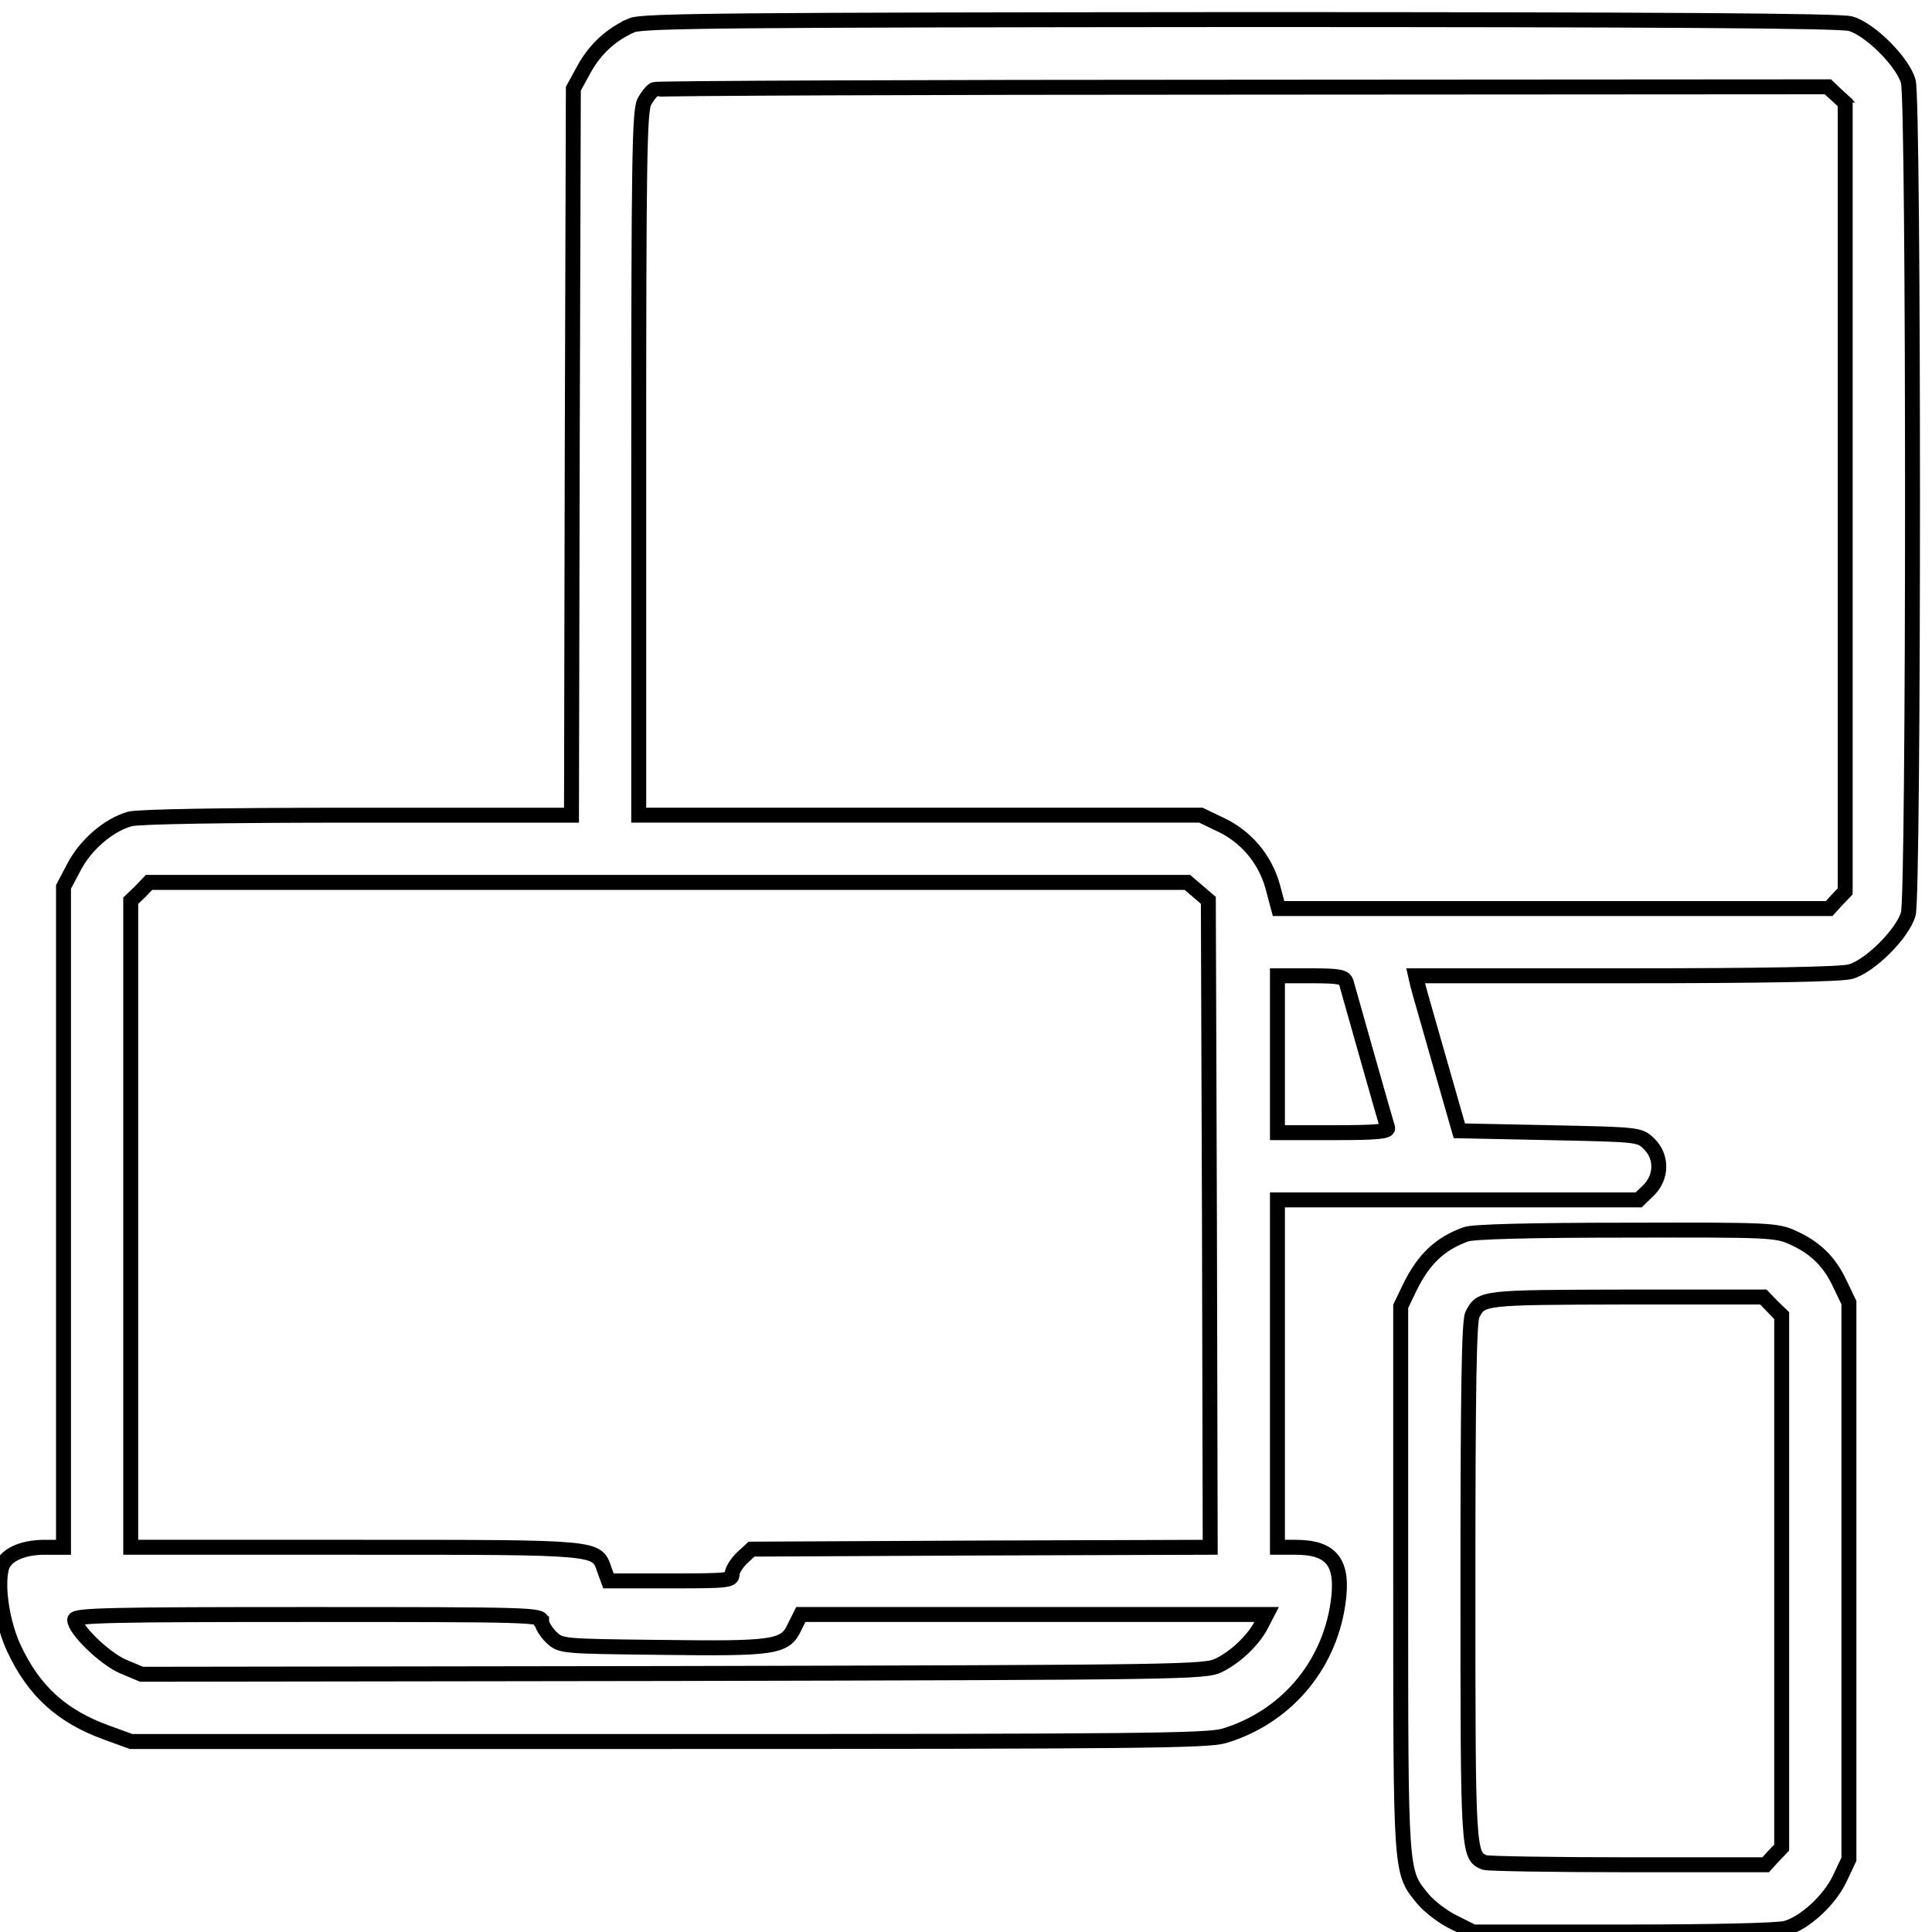 <?xml version="1.0" standalone="no"?>
<!DOCTYPE svg PUBLIC "-//W3C//DTD SVG 20010904//EN"
 "http://www.w3.org/TR/2001/REC-SVG-20010904/DTD/svg10.dtd">
<svg  version="1.0" xmlns="http://www.w3.org/2000/svg"
  viewBox="0 0 150 150"
 preserveAspectRatio="xMidYMid meet">
<g transform="translate(0,150) scale(0.029,-0.029)"
fill="none" stroke="#000" stroke-width="40px" >
<path d="M1692 5105 c-55 -24 -98 -63 -128 -117 l-29 -53 -3 -972 -2 -973
-573 0 c-363 0 -586 -4 -609 -10 -57 -16 -119 -69 -150 -129 l-28 -53 0 -884
0 -884 -50 0 c-62 0 -108 -22 -116 -56 -13 -51 3 -151 34 -216 53 -113 128
-181 247 -224 l66 -24 1438 0 c1256 0 1444 2 1488 15 163 49 280 184 305 354
16 109 -15 151 -114 151 l-48 0 0 465 0 465 484 0 483 0 27 26 c36 36 36 91 0
125 -25 24 -28 24 -266 29 l-241 5 -53 185 c-29 102 -56 195 -59 208 l-5 22
562 0 c374 0 576 4 602 11 52 14 141 103 155 155 15 55 15 2173 0 2228 -14 52
-103 141 -155 155 -27 8 -518 11 -1634 11 -1353 -1 -1600 -3 -1628 -15z m3225
-187 l23 -21 0 -1056 0 -1055 -22 -23 -21 -23 -737 0 -737 0 -16 60 c-21 74
-72 134 -142 166 l-50 24 -752 0 -753 0 0 940 c0 811 2 945 15 970 8 15 20 30
27 33 7 3 717 6 1577 6 l1565 1 23 -22z m-1710 -2132 l28 -24 3 -866 2 -866
-614 -2 -614 -3 -26 -24 c-14 -14 -26 -33 -26 -43 0 -17 -12 -18 -166 -18
l-165 0 -11 30 c-21 61 -8 60 -668 60 l-600 0 0 865 0 866 25 24 24 25 1390 0
1390 0 28 -24z m397 -243 c3 -10 28 -99 56 -198 28 -99 53 -186 55 -192 3 -10
-30 -13 -145 -13 l-150 0 0 210 0 210 89 0 c77 0 90 -3 95 -17z m-2154 -1711
c0 -10 12 -29 26 -43 26 -24 26 -24 292 -27 306 -4 334 0 359 54 l17 34 623 0
624 0 -15 -29 c-21 -40 -68 -85 -113 -107 -37 -18 -87 -19 -1461 -22 l-1423
-2 -50 21 c-50 22 -129 99 -129 125 0 12 105 14 625 14 598 0 625 -1 625 -18z"/>
<path d="M3925 1868 c-70 -25 -114 -67 -151 -143 l-24 -50 0 -731 c0 -802 -1
-781 60 -856 17 -20 53 -48 82 -62 l52 -26 400 0 c234 0 416 4 437 10 51 14
118 76 145 134 l24 51 0 745 0 745 -24 50 c-28 60 -66 97 -126 124 -43 20 -63
21 -445 20 -256 0 -411 -4 -430 -11z m820 -193 l25 -24 0 -712 0 -713 -22 -23
-21 -23 -368 0 c-202 0 -375 3 -384 6 -45 18 -45 22 -45 754 0 506 3 697 12
713 24 46 24 46 411 47 l368 0 24 -25z"/>
</g>
</svg>
